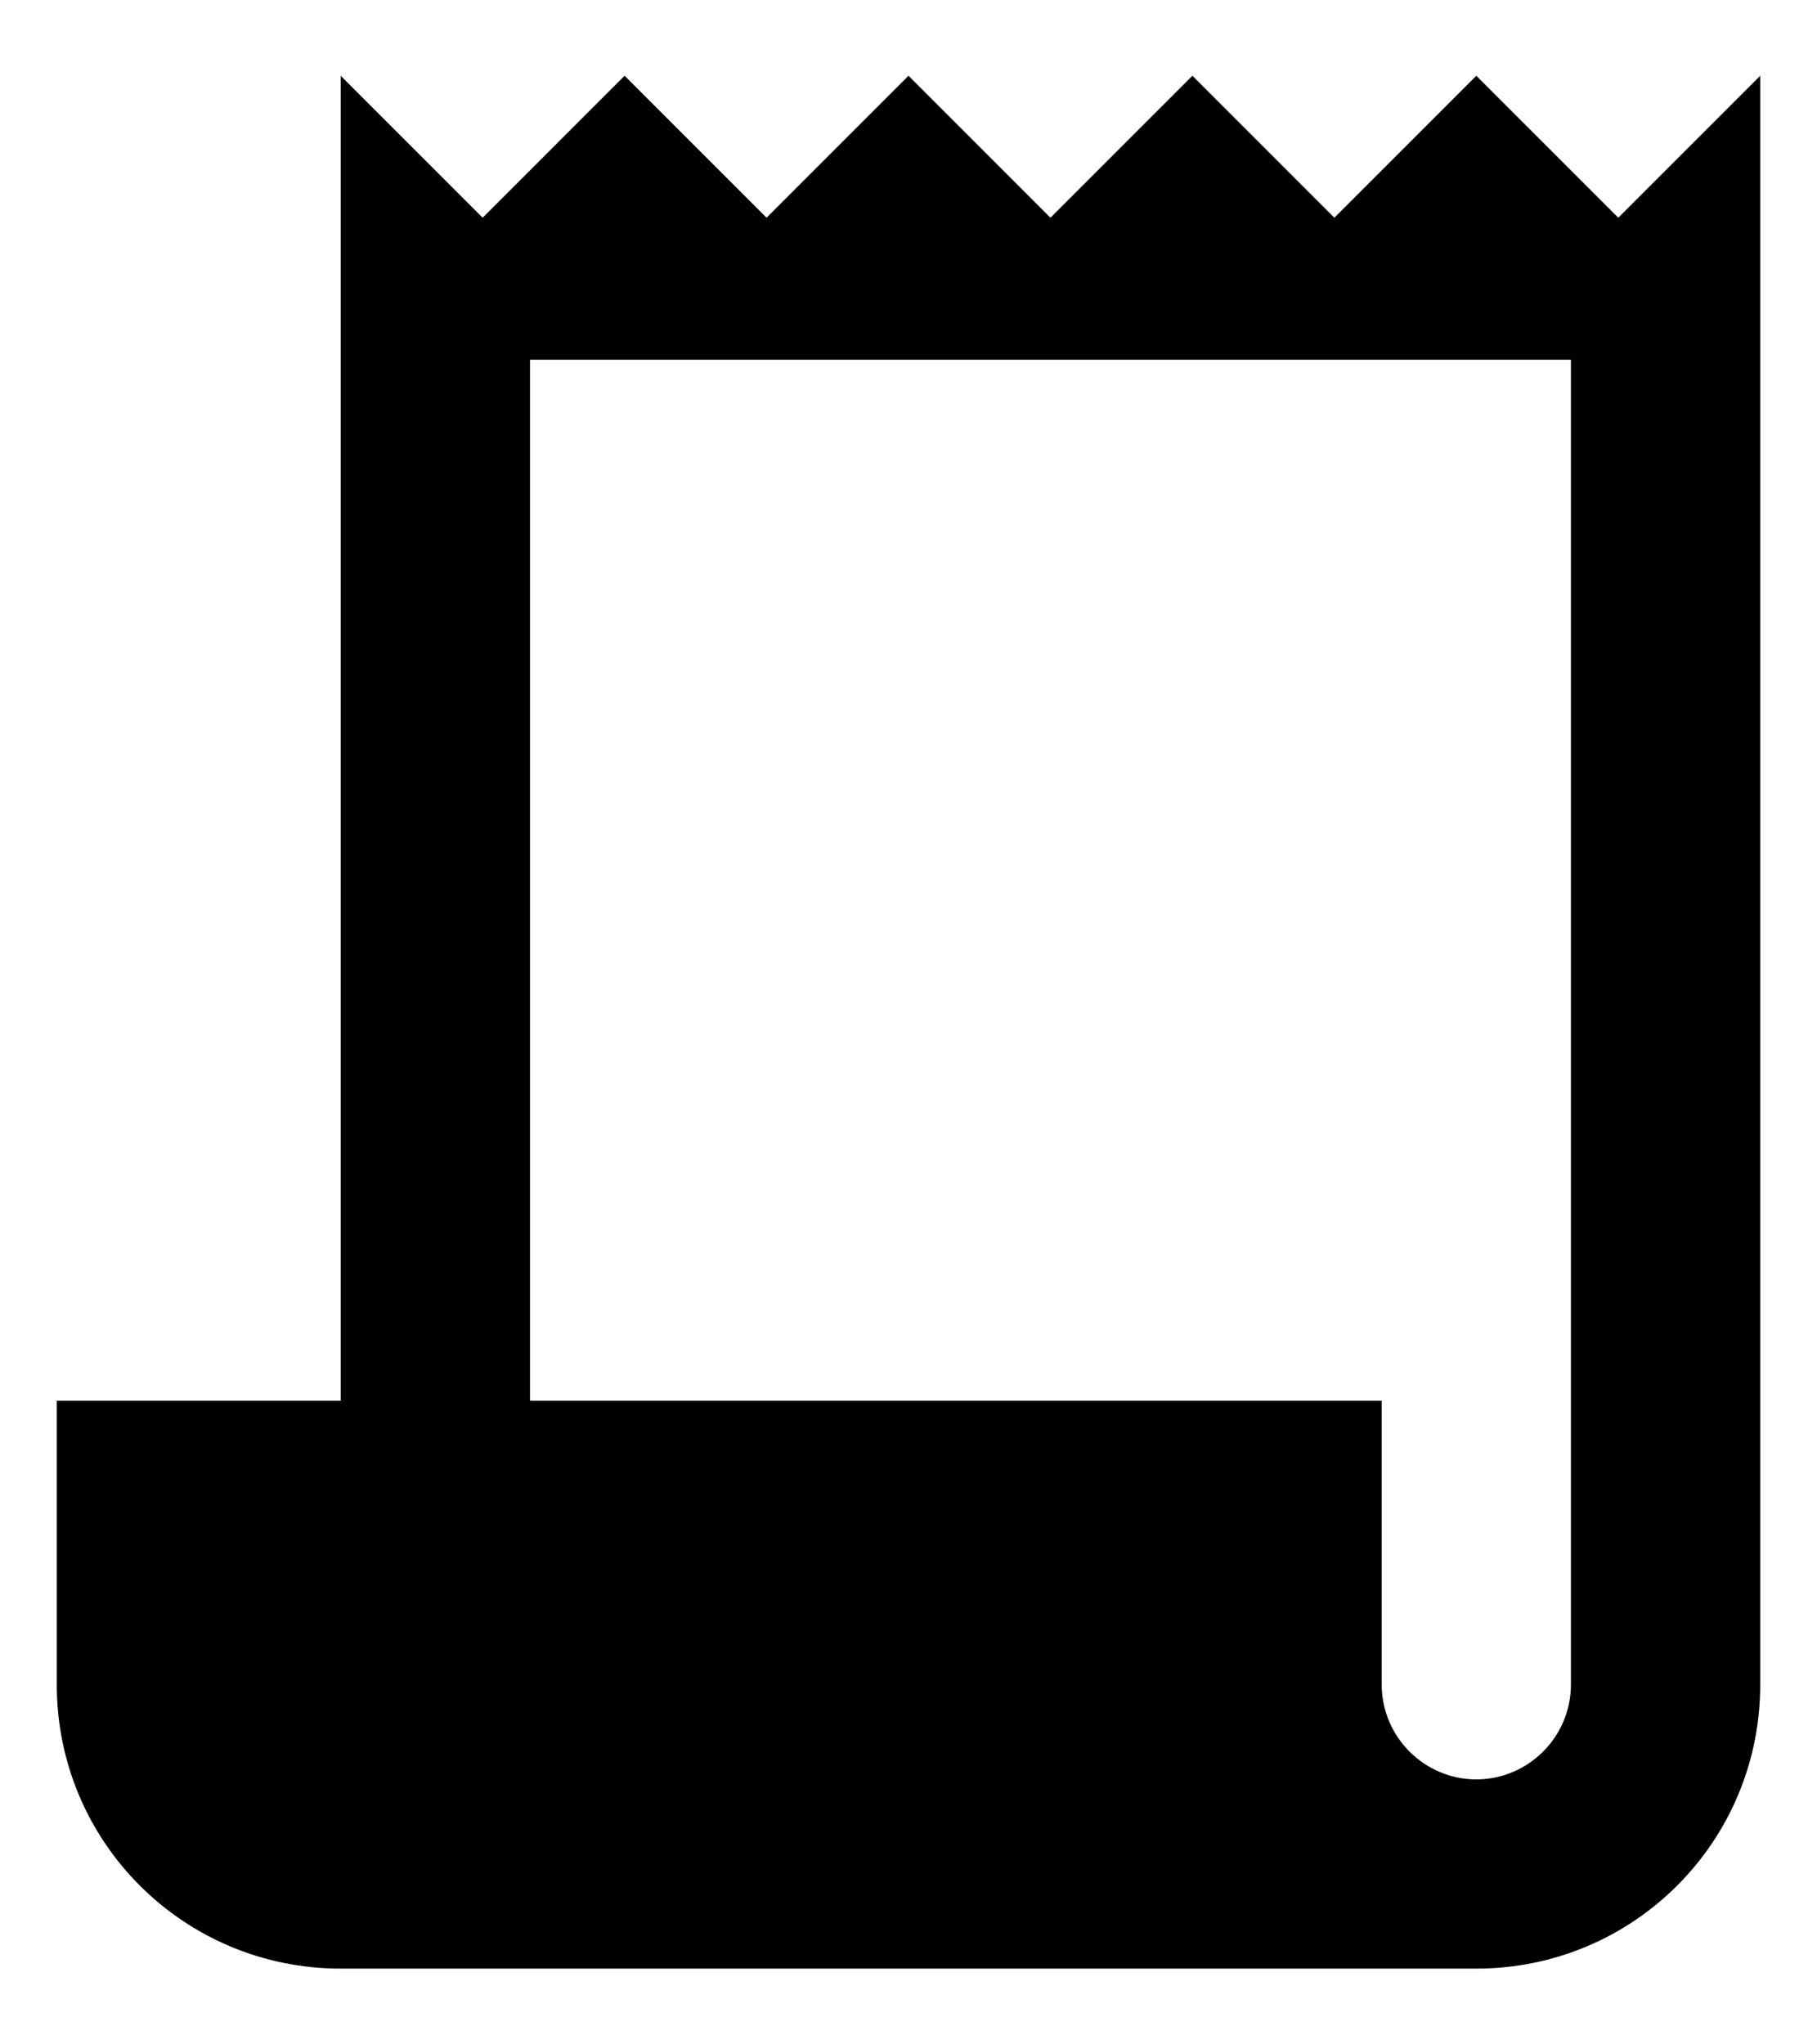 <svg width="16" height="18" viewBox="0 0 16 18" fill="none" xmlns="http://www.w3.org/2000/svg">
<path d="M14.25 1.917L13 0.667L11.75 1.917L10.5 0.667L9.25 1.917L8 0.667L6.75 1.917L5.5 0.667L4.25 1.917L3 0.667V12.333H0.5V14.833C0.5 16.217 1.617 17.333 3 17.333H13C14.383 17.333 15.5 16.217 15.5 14.833V0.667L14.25 1.917ZM13.833 14.833C13.833 15.292 13.458 15.667 13 15.667C12.542 15.667 12.167 15.292 12.167 14.833V12.333H4.667V3.167H13.833V14.833Z" fill="black"/>
</svg>
